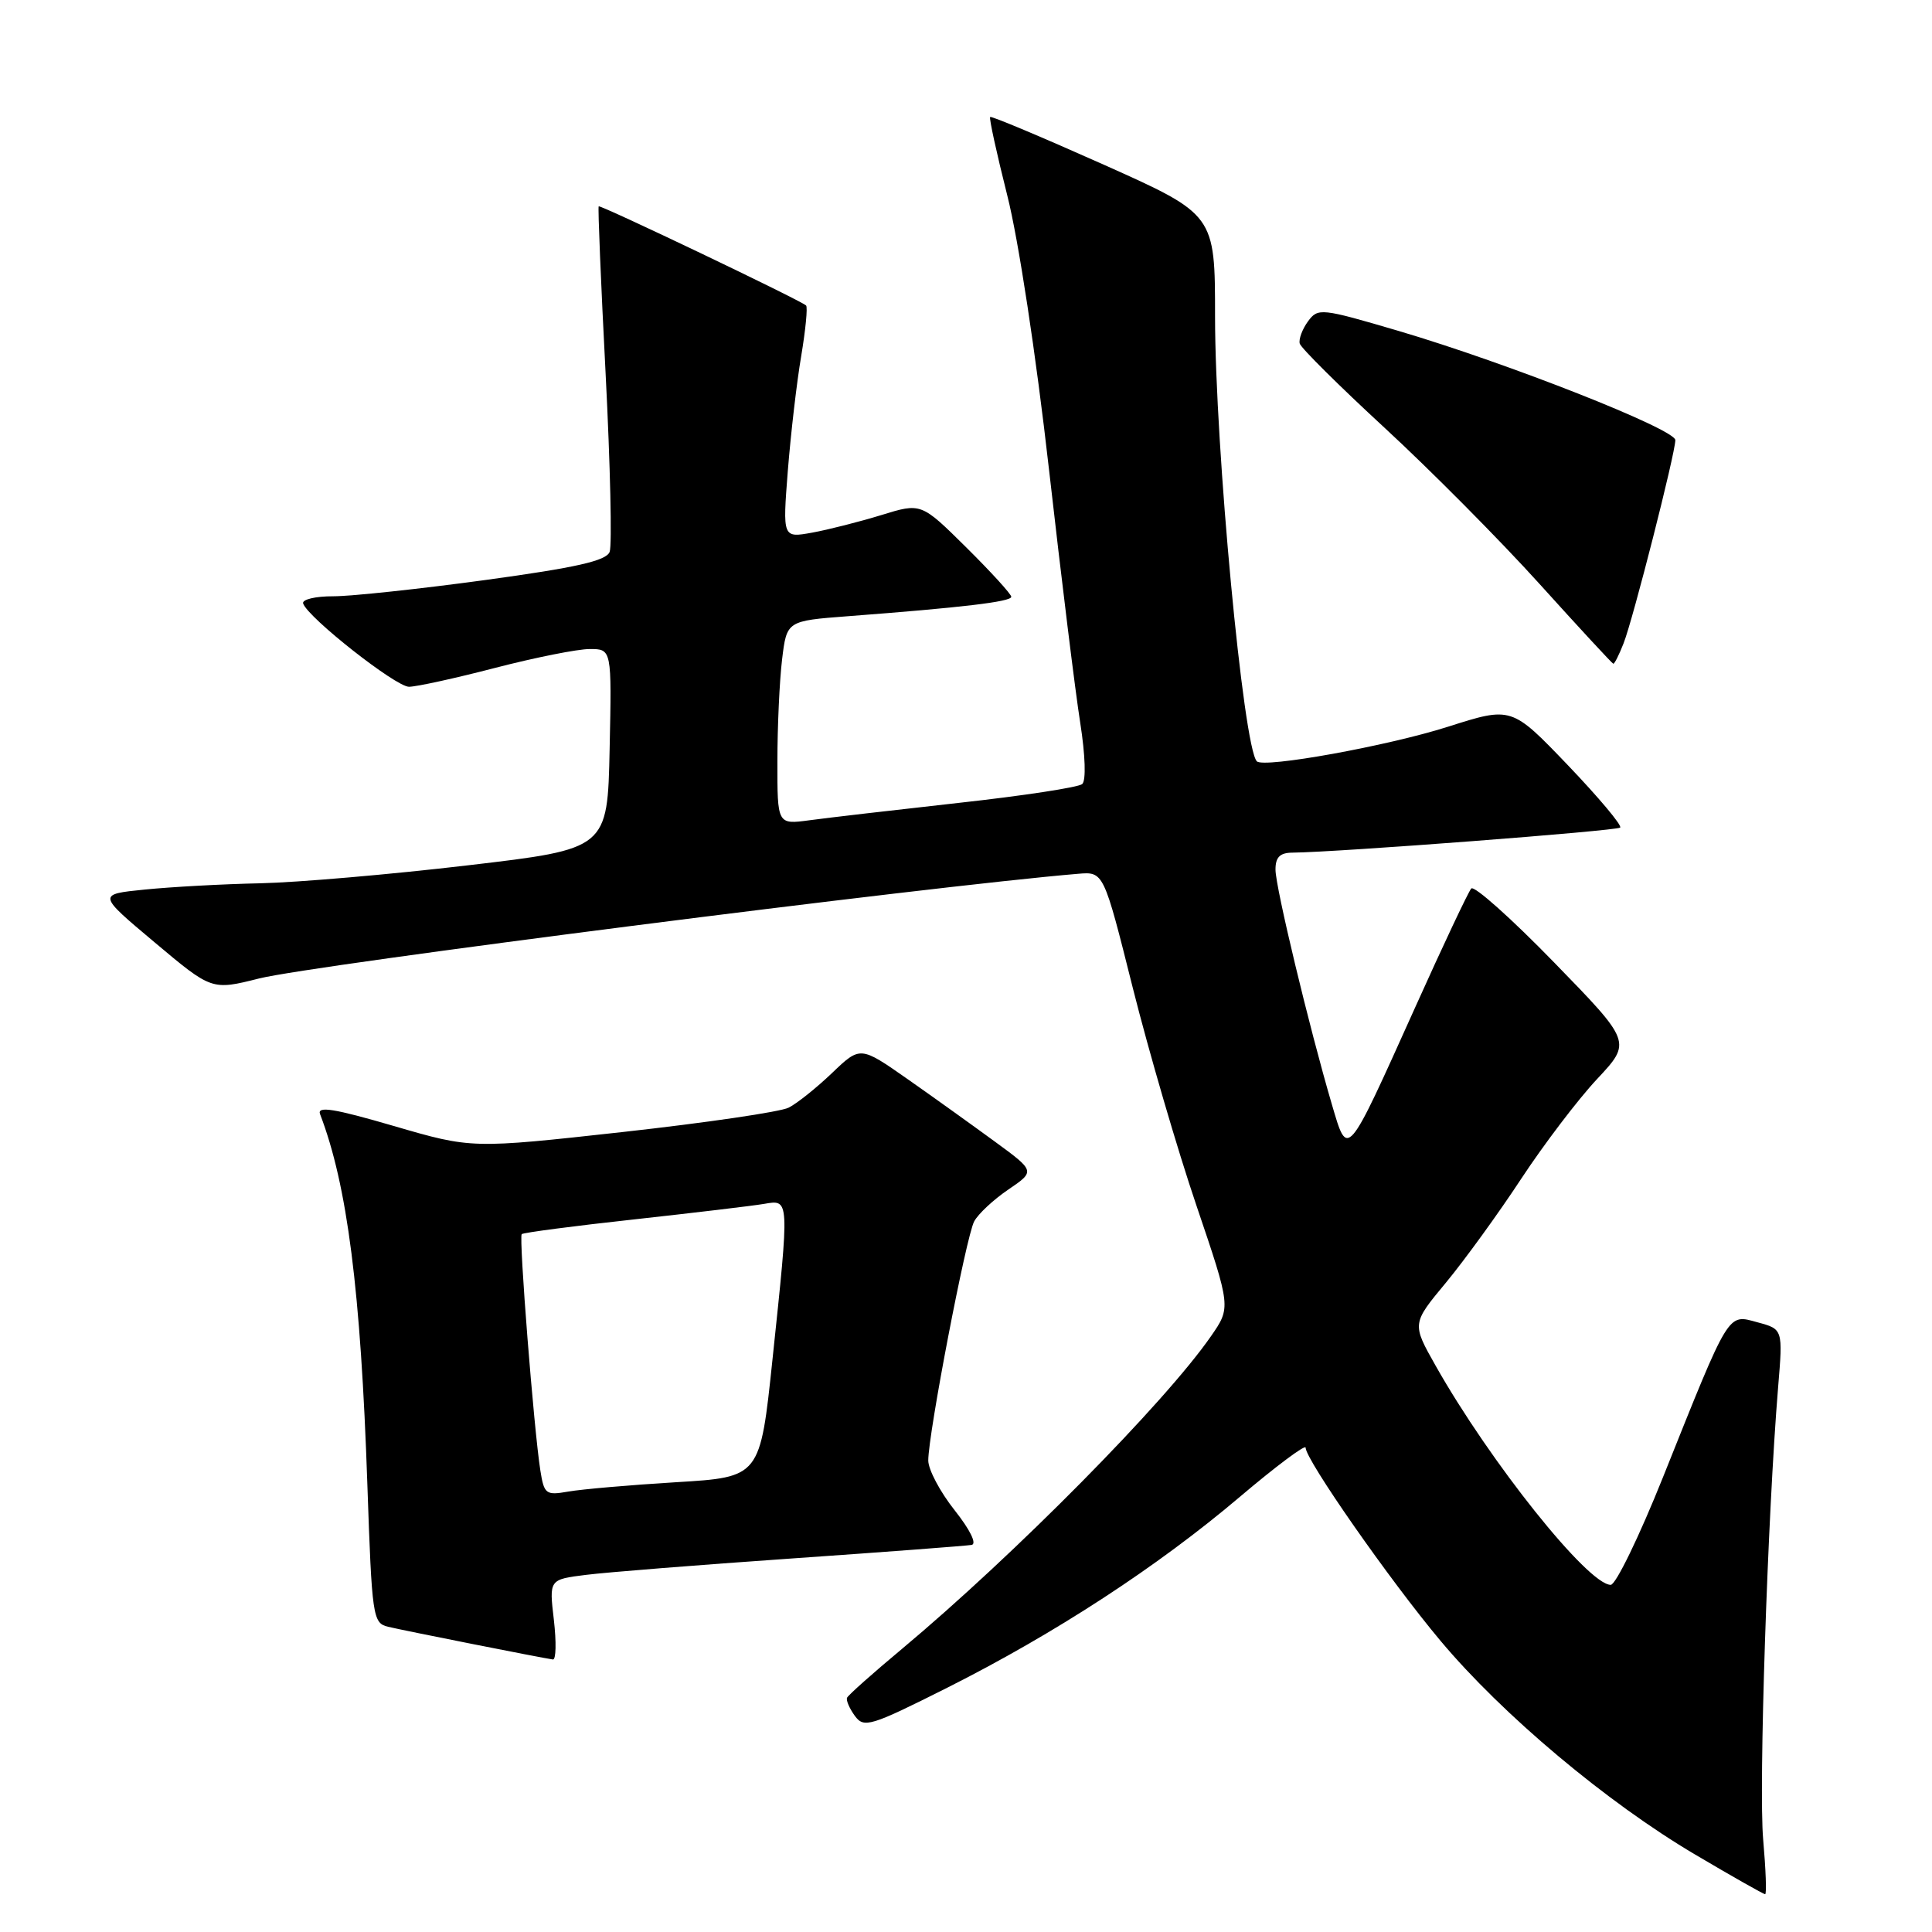 <?xml version="1.0" encoding="UTF-8" standalone="no"?>
<!DOCTYPE svg PUBLIC "-//W3C//DTD SVG 1.1//EN" "http://www.w3.org/Graphics/SVG/1.1/DTD/svg11.dtd" >
<svg xmlns="http://www.w3.org/2000/svg" xmlns:xlink="http://www.w3.org/1999/xlink" version="1.1" viewBox="0 0 256 256">
 <g >
 <path fill="currentColor"
d=" M 233.63 243.75 C 233.02 236.93 234.21 200.80 235.61 183.81 C 236.25 176.12 236.25 176.12 232.87 175.21 C 228.87 174.12 229.26 173.49 220.35 195.75 C 217.21 203.59 214.10 210.00 213.43 210.00 C 210.43 210.00 197.45 193.75 190.22 180.95 C 187.08 175.39 187.08 175.39 191.60 169.95 C 194.08 166.95 198.57 160.76 201.57 156.19 C 204.58 151.62 209.10 145.67 211.62 142.98 C 216.20 138.08 216.20 138.08 205.92 127.52 C 200.27 121.71 195.33 117.30 194.95 117.73 C 194.57 118.15 191.22 125.25 187.51 133.50 C 178.37 153.80 178.60 153.54 176.48 146.34 C 173.47 136.10 169.02 117.58 169.01 115.25 C 169.00 113.59 169.59 112.99 171.25 112.98 C 177.34 112.92 214.24 110.09 214.68 109.66 C 214.96 109.38 211.83 105.66 207.74 101.38 C 200.29 93.61 200.29 93.61 191.85 96.30 C 183.84 98.85 167.48 101.81 166.54 100.88 C 164.75 99.09 161.01 59.27 161.00 41.96 C 161.00 28.42 161.00 28.42 146.25 21.82 C 138.14 18.20 131.37 15.35 131.20 15.50 C 131.04 15.64 132.06 20.30 133.46 25.86 C 134.95 31.72 137.27 46.95 139.00 62.23 C 140.64 76.68 142.50 91.79 143.14 95.80 C 143.81 100.09 143.92 103.43 143.40 103.89 C 142.90 104.33 135.53 105.45 127.00 106.39 C 118.47 107.34 109.59 108.37 107.25 108.69 C 103.00 109.26 103.00 109.26 103.01 100.88 C 103.01 96.27 103.29 90.20 103.63 87.38 C 104.25 82.27 104.25 82.27 112.37 81.65 C 127.51 80.50 134.00 79.73 134.00 79.08 C 134.00 78.73 131.31 75.78 128.03 72.53 C 122.06 66.62 122.06 66.62 116.78 68.25 C 113.87 69.14 109.75 70.19 107.60 70.58 C 103.70 71.28 103.70 71.28 104.39 62.39 C 104.78 57.50 105.57 50.66 106.16 47.20 C 106.74 43.73 107.04 40.70 106.81 40.48 C 106.15 39.82 79.56 27.11 79.33 27.34 C 79.21 27.46 79.62 37.46 80.25 49.56 C 80.87 61.67 81.11 72.28 80.78 73.13 C 80.33 74.31 76.35 75.21 64.34 76.85 C 55.63 78.04 46.55 79.01 44.17 79.01 C 41.78 79.00 39.98 79.44 40.17 79.97 C 40.82 81.86 52.44 91.00 54.19 91.00 C 55.17 91.00 60.30 89.88 65.60 88.50 C 70.89 87.13 76.53 86.00 78.14 86.00 C 81.06 86.00 81.06 86.00 80.78 99.24 C 80.50 112.49 80.50 112.49 62.00 114.66 C 51.83 115.86 39.45 116.93 34.50 117.04 C 29.55 117.14 22.67 117.52 19.20 117.87 C 12.90 118.50 12.90 118.50 20.48 124.86 C 28.06 131.23 28.06 131.23 34.34 129.65 C 41.39 127.88 123.09 117.44 142.87 115.78 C 146.24 115.50 146.24 115.50 150.10 130.90 C 152.23 139.36 156.02 152.35 158.54 159.76 C 163.11 173.24 163.11 173.24 160.45 177.07 C 154.35 185.87 134.41 206.04 119.50 218.50 C 115.65 221.71 112.38 224.62 112.24 224.96 C 112.09 225.30 112.56 226.38 113.27 227.36 C 114.48 229.01 115.31 228.76 125.54 223.62 C 139.82 216.43 153.38 207.59 164.25 198.37 C 169.06 194.29 173.00 191.35 173.00 191.82 C 173.00 193.42 184.16 209.41 190.87 217.41 C 199.09 227.22 212.93 238.84 224.62 245.74 C 229.51 248.63 233.67 250.99 233.89 250.99 C 234.10 251.00 233.98 247.74 233.63 243.75 Z  M 73.39 214.64 C 72.76 209.29 72.76 209.29 77.63 208.68 C 80.31 208.34 92.62 207.36 105.00 206.50 C 117.38 205.64 128.06 204.83 128.74 204.71 C 129.47 204.59 128.55 202.71 126.49 200.11 C 124.57 197.69 123.00 194.73 123.00 193.52 C 123.00 189.98 128.02 163.83 129.08 161.85 C 129.61 160.85 131.65 158.95 133.61 157.62 C 137.18 155.19 137.18 155.19 131.84 151.28 C 128.90 149.13 123.69 145.39 120.25 142.98 C 113.99 138.60 113.99 138.60 110.25 142.18 C 108.19 144.15 105.60 146.22 104.50 146.77 C 103.40 147.33 93.50 148.78 82.50 150.00 C 62.50 152.21 62.50 152.21 52.18 149.20 C 44.30 146.90 41.99 146.52 42.41 147.63 C 46.02 157.03 47.80 170.97 48.68 196.77 C 49.28 214.23 49.40 215.06 51.40 215.55 C 53.37 216.03 71.60 219.65 73.26 219.89 C 73.68 219.95 73.73 217.59 73.39 214.64 Z  M 215.13 85.25 C 216.38 82.09 221.98 60.09 221.99 58.32 C 222.00 56.88 199.84 48.14 185.32 43.85 C 175.02 40.82 174.64 40.78 173.31 42.59 C 172.56 43.62 172.07 44.94 172.22 45.52 C 172.37 46.10 177.45 51.14 183.50 56.72 C 189.55 62.30 198.78 71.60 204.00 77.38 C 209.22 83.16 213.62 87.92 213.77 87.95 C 213.93 87.98 214.54 86.76 215.13 85.25 Z  M 71.60 194.85 C 70.74 189.39 68.73 163.93 69.13 163.53 C 69.33 163.33 76.03 162.45 84.00 161.58 C 91.97 160.70 99.74 159.78 101.25 159.52 C 104.63 158.94 104.62 158.69 102.36 180.12 C 100.72 195.73 100.72 195.73 89.61 196.40 C 83.50 196.77 77.07 197.33 75.31 197.64 C 72.32 198.16 72.10 197.99 71.60 194.85 Z "/>
</g>
</svg>